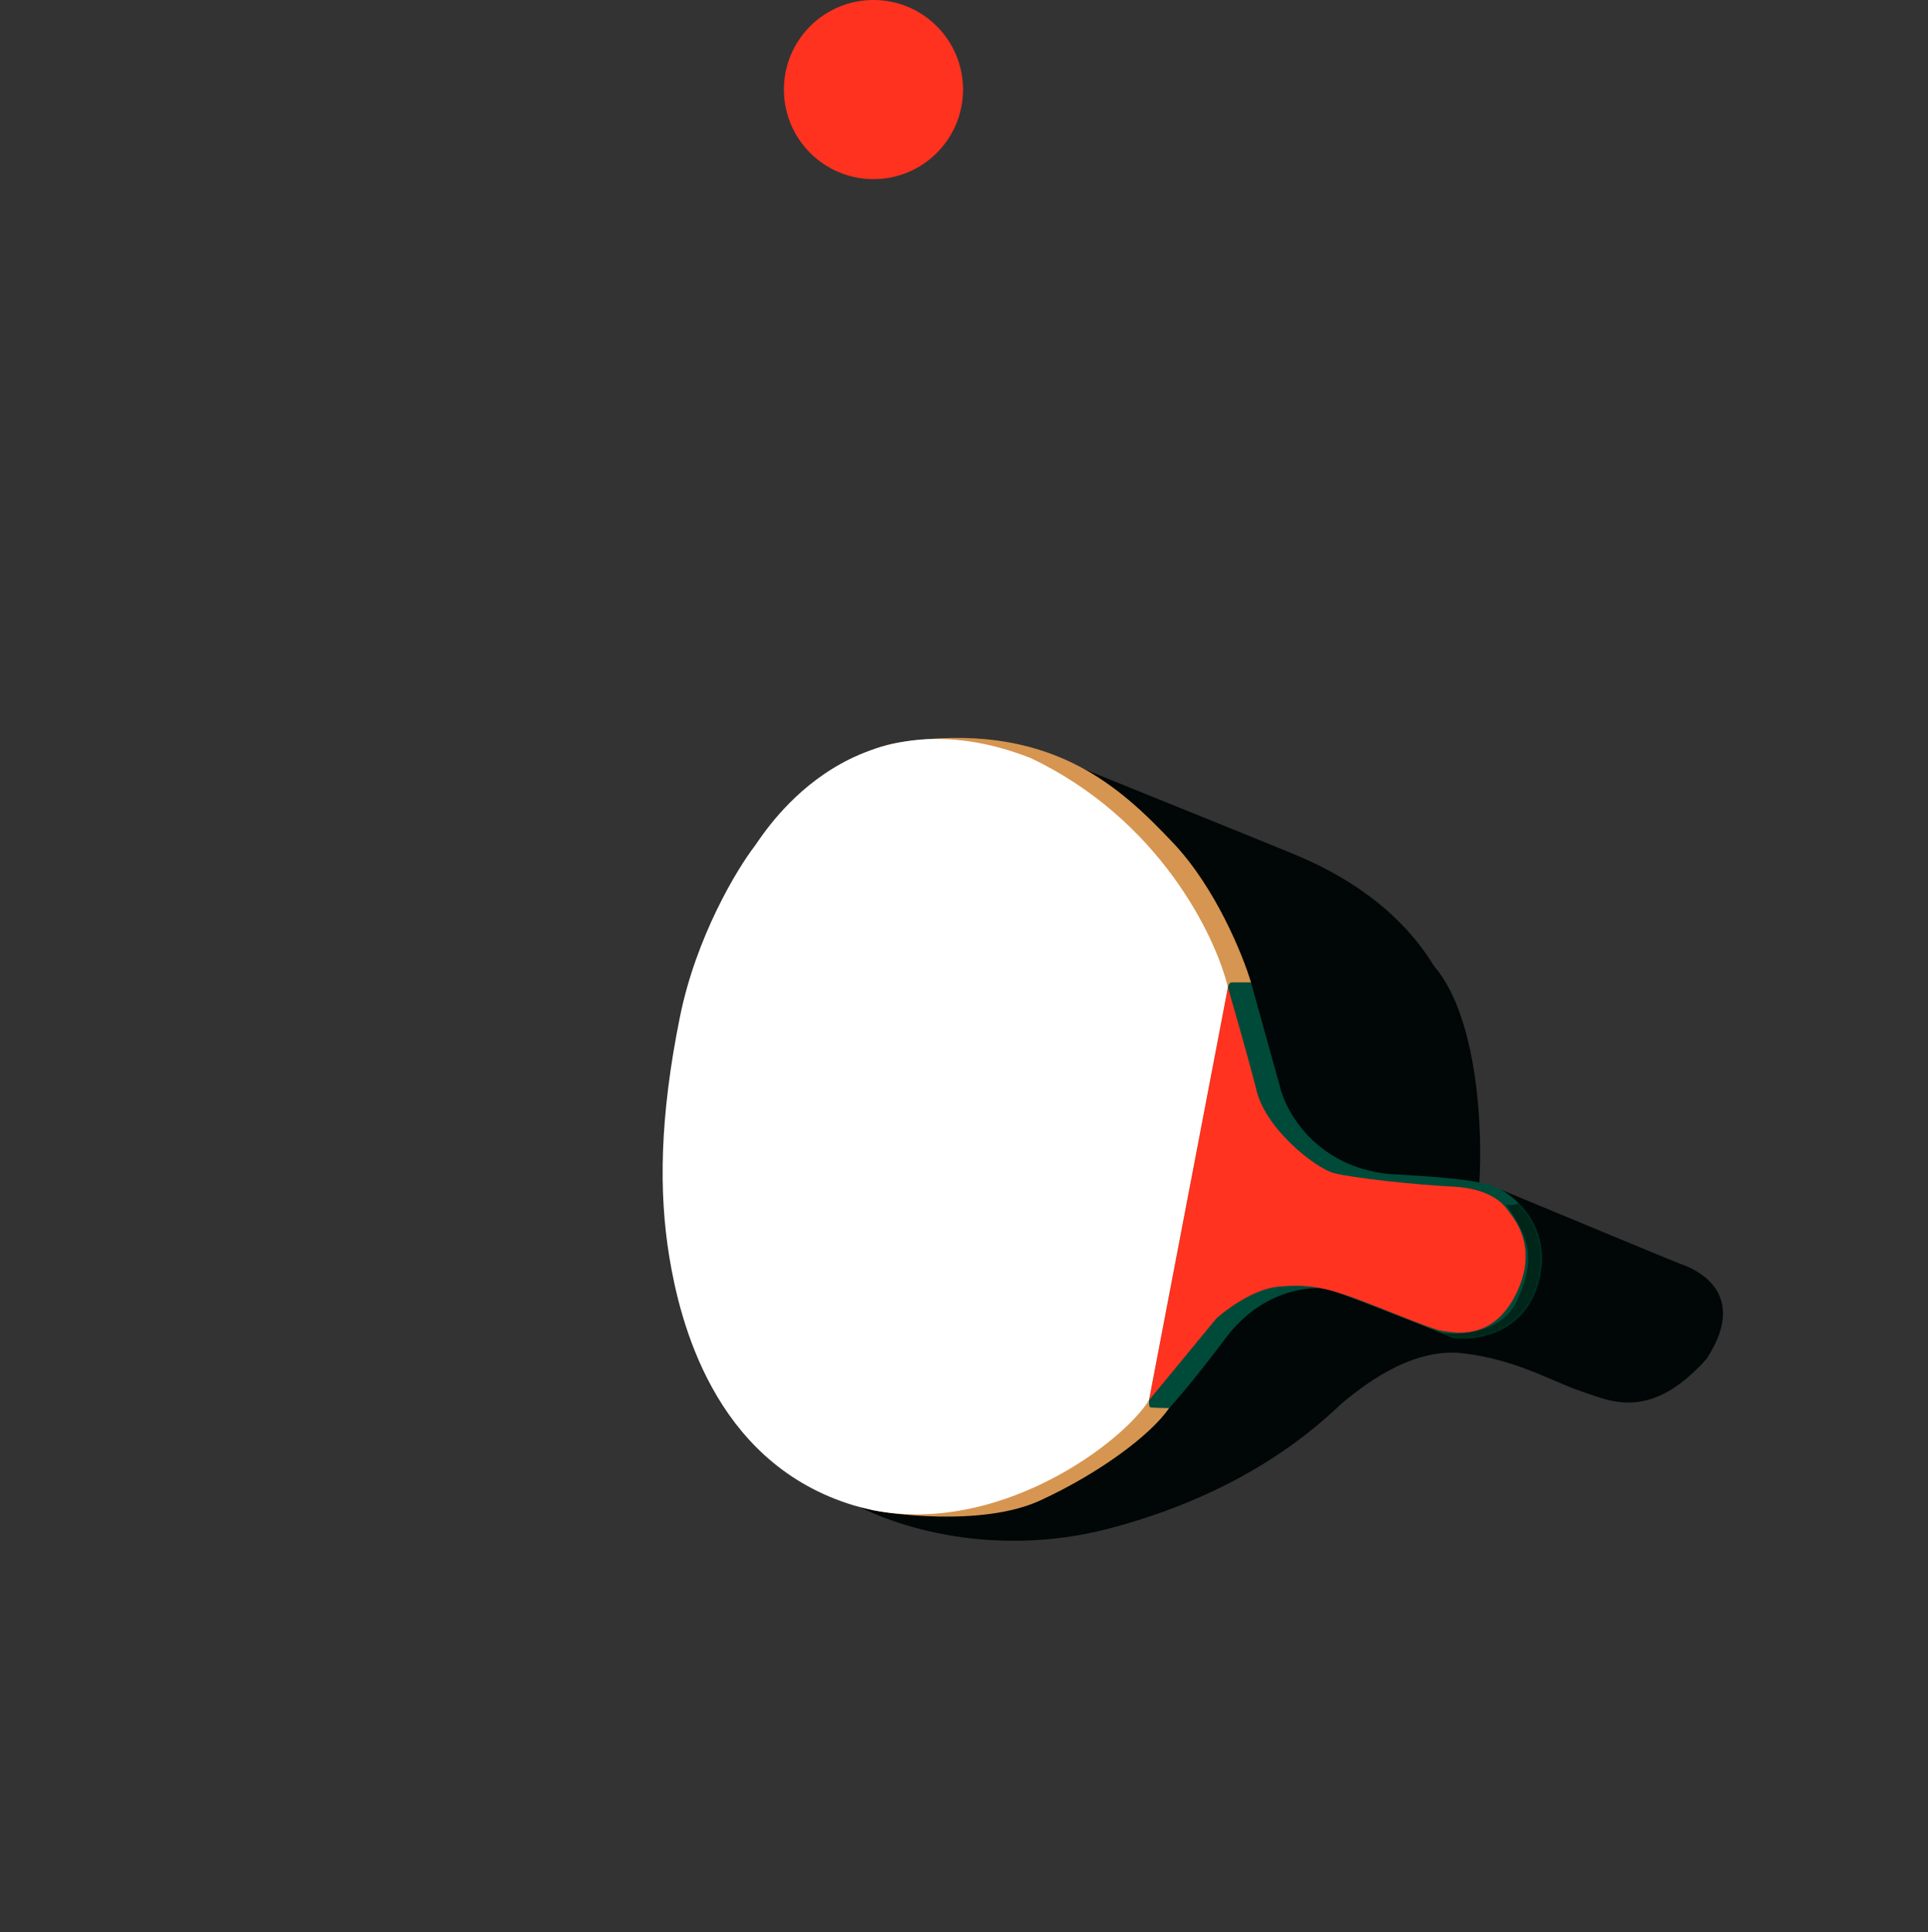 <svg width="1001" height="1003" viewBox="0 0 1001 1003" fill="none" xmlns="http://www.w3.org/2000/svg">
<rect x="0" y="0" width="1001" height="1003" fill="#333333" stroke="none"/>
<path d="M576 793.5C512 810.3 457.667 790.167 438.5 778L548.5 393.5C584.833 408.167 659.9 438.5 669.5 442.5C681.5 447.5 721.5 463.5 744.5 501.5C767.7 528.3 769.833 588.333 768 615L769 616L779 617.5C809.5 630.167 870.8 655.6 872 656C873.5 656.5 911 667.5 886 705.5C856.5 738.5 835.5 727 821.5 722.5C807.5 718 787 705.5 759 702.5C731 699.5 705 722 698.5 727C692 732 656 772.5 576 793.5Z" fill="#000706"/>
<path d="M609 437.5C631 460.7 645.167 495.5 649.5 510C638.5 579 614.6 719.8 607 731C597.5 745 570.5 765 540 779C509.5 793 459.5 785.5 453 784C446.5 782.5 434 777.5 407 758.5C385.4 743.3 384.667 730.167 387 725.5L363.5 560.5C371.667 506.167 403.7 395.1 466.5 385.5C545 373.5 581.5 408.5 609 437.5Z" fill="#D69550"/>
<path d="M639.5 510C638.3 510 637.667 511.667 637.5 512.5L596.5 727C596.5 728 596.6 730.1 597 730.5C597.4 730.9 603.833 731 607 731C610.333 727.5 620.9 715.3 636.5 694.5C656 668.5 682 668 688 669C692.8 669.8 734.333 686.333 754.5 694.5C765.667 696 790 692.8 798 668C808 637 784.5 620 779 617.5C773.5 615 769.5 612 721 609.5C683.4 605.5 667.667 577.5 664.5 564L649.5 510H639.5Z" fill="#004A39"/>
<mask id="mask0_14_811" style="mask-type:alpha" maskUnits="userSpaceOnUse" x="596" y="510" width="205" height="221">
<path d="M639.5 510C638.3 510 637.667 511.667 637.5 512.5L596.5 727C596.5 728 596.6 730.1 597 730.5C597.4 730.9 603.833 731 607 731C610.333 727.5 620.9 715.3 636.5 694.5C656 668.5 682 668 688 669C692.8 669.8 734.333 686.333 754.5 694.5C765.667 696 790 692.8 798 668C808 637 784.5 620 779 617.5C773.5 615 769.5 612 721 609.5C683.4 605.5 667.667 577.5 664.5 564L649.5 510H639.5Z" fill="#004A39"/>
</mask>
<g mask="url(#mask0_14_811)">
<path d="M788.5 624.5C787.3 625.7 783.667 625.667 782 625.5C795 644 797 655 787.5 675.5C779.9 691.9 758.333 693.333 748.5 692L753.5 699.5H780L811 681L808 634C802 630.333 789.7 623.3 788.5 624.5Z" fill="#00261A"/>
</g>
<path d="M631.5 684.5L596.5 727L637.5 512.5C640.5 522.833 647.6 547.7 652 564.5C656 585.5 683 606.5 692.5 609C702 611.5 734 615 754 616C774 617 780.5 625 783 628.5C785.5 632 799.5 647 787 672C774.5 697 754 691.5 749 691C744 690.5 716 678.5 702 673.5C688 668.5 679 666.5 663.5 668C651.1 669.2 637 679.5 631.5 684.5Z" fill="#FF3320"/>
<path d="M535 393.5C601.8 425.1 631.167 486 637.5 512.5L596.5 727C581.5 751 509.5 803.5 440 780.5C370.5 757.5 353 686 347.5 652.5C342 619 342.5 580 353 528C361.4 486.4 382.5 451.333 392 439C399 429 444 358 535 393.5Z" fill="white"/>
<circle cx="453.5" cy="46.5" r="46.5" fill="#FF3220"/>
</svg>
